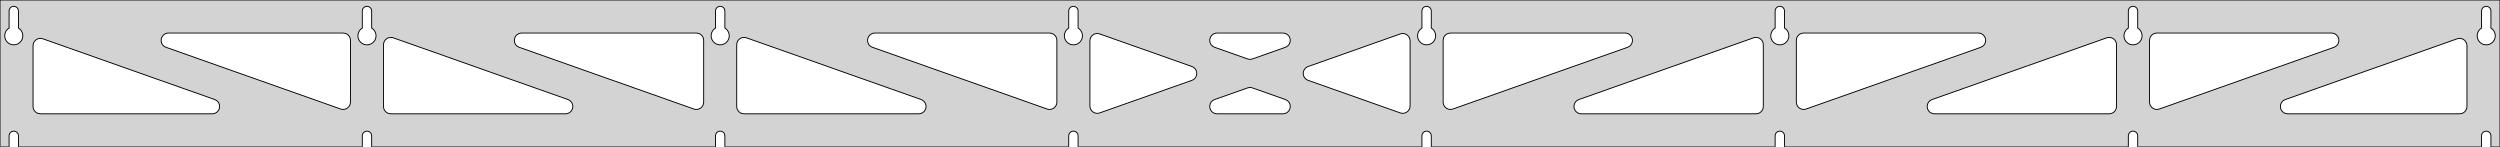 <?xml version="1.0" standalone="no"?>
<!DOCTYPE svg PUBLIC "-//W3C//DTD SVG 1.1//EN" "http://www.w3.org/Graphics/SVG/1.1/DTD/svg11.dtd">
<svg width="1362mm" height="80mm" viewBox="0 -80 1362 80" xmlns="http://www.w3.org/2000/svg" version="1.1">
<title>OpenSCAD Model</title>
<path d="
M 1362,-80 L 0,-80 L 0,-0 L 4.95,-0 L 4.95,-6 L 5.006,-6.53
 L 5.17,-7.037 L 5.437,-7.499 L 5.794,-7.895 L 6.225,-8.208 L 6.712,-8.425 L 7.233,-8.536
 L 7.767,-8.536 L 8.288,-8.425 L 8.775,-8.208 L 9.206,-7.895 L 9.563,-7.499 L 9.83,-7.037
 L 9.994,-6.53 L 10.05,-6 L 10.05,-0 L 197.379,-0 L 197.379,-6 L 197.434,-6.53
 L 197.599,-7.037 L 197.866,-7.499 L 198.222,-7.895 L 198.654,-8.208 L 199.141,-8.425 L 199.662,-8.536
 L 200.195,-8.536 L 200.717,-8.425 L 201.204,-8.208 L 201.635,-7.895 L 201.992,-7.499 L 202.258,-7.037
 L 202.423,-6.53 L 202.479,-6 L 202.479,-0 L 389.807,-0 L 389.807,-6 L 389.863,-6.53
 L 390.028,-7.037 L 390.294,-7.499 L 390.651,-7.895 L 391.082,-8.208 L 391.569,-8.425 L 392.091,-8.536
 L 392.624,-8.536 L 393.145,-8.425 L 393.632,-8.208 L 394.063,-7.895 L 394.42,-7.499 L 394.687,-7.037
 L 394.851,-6.53 L 394.907,-6 L 394.907,-0 L 582.236,-0 L 582.236,-6 L 582.291,-6.53
 L 582.456,-7.037 L 582.723,-7.499 L 583.079,-7.895 L 583.511,-8.208 L 583.998,-8.425 L 584.519,-8.536
 L 585.052,-8.536 L 585.574,-8.425 L 586.061,-8.208 L 586.492,-7.895 L 586.849,-7.499 L 587.115,-7.037
 L 587.28,-6.53 L 587.336,-6 L 587.336,-0 L 774.664,-0 L 774.664,-6 L 774.72,-6.53
 L 774.885,-7.037 L 775.151,-7.499 L 775.508,-7.895 L 775.939,-8.208 L 776.426,-8.425 L 776.948,-8.536
 L 777.481,-8.536 L 778.002,-8.425 L 778.489,-8.208 L 778.921,-7.895 L 779.277,-7.499 L 779.544,-7.037
 L 779.709,-6.53 L 779.764,-6 L 779.764,-0 L 967.093,-0 L 967.093,-6 L 967.149,-6.53
 L 967.313,-7.037 L 967.58,-7.499 L 967.937,-7.895 L 968.368,-8.208 L 968.855,-8.425 L 969.376,-8.536
 L 969.909,-8.536 L 970.431,-8.425 L 970.918,-8.208 L 971.349,-7.895 L 971.706,-7.499 L 971.972,-7.037
 L 972.137,-6.53 L 972.193,-6 L 972.193,-0 L 1159.52,-0 L 1159.52,-6 L 1159.58,-6.53
 L 1159.74,-7.037 L 1160.01,-7.499 L 1160.37,-7.895 L 1160.8,-8.208 L 1161.28,-8.425 L 1161.8,-8.536
 L 1162.34,-8.536 L 1162.86,-8.425 L 1163.35,-8.208 L 1163.78,-7.895 L 1164.13,-7.499 L 1164.4,-7.037
 L 1164.57,-6.53 L 1164.62,-6 L 1164.62,-0 L 1351.95,-0 L 1351.95,-6 L 1352.01,-6.53
 L 1352.17,-7.037 L 1352.44,-7.499 L 1352.79,-7.895 L 1353.22,-8.208 L 1353.71,-8.425 L 1354.23,-8.536
 L 1354.77,-8.536 L 1355.29,-8.425 L 1355.77,-8.208 L 1356.21,-7.895 L 1356.56,-7.499 L 1356.83,-7.037
 L 1356.99,-6.53 L 1357.05,-6 L 1357.05,-0 L 1362,-0 z
M 6.986,-55.607 L 6.477,-55.688 L 5.98,-55.821 L 5.499,-56.005 L 5.04,-56.239 L 4.608,-56.52
 L 4.208,-56.844 L 3.844,-57.208 L 3.52,-57.608 L 3.239,-58.04 L 3.005,-58.499 L 2.821,-58.98
 L 2.688,-59.477 L 2.607,-59.986 L 2.58,-60.5 L 2.607,-61.014 L 2.688,-61.523 L 2.821,-62.02
 L 3.005,-62.501 L 3.239,-62.96 L 3.52,-63.392 L 3.844,-63.792 L 4.208,-64.156 L 4.608,-64.48
 L 4.95,-64.702 L 4.95,-74 L 5.006,-74.53 L 5.17,-75.037 L 5.437,-75.499 L 5.794,-75.895
 L 6.225,-76.208 L 6.712,-76.425 L 7.233,-76.536 L 7.767,-76.536 L 8.288,-76.425 L 8.775,-76.208
 L 9.206,-75.895 L 9.563,-75.499 L 9.83,-75.037 L 9.994,-74.53 L 10.05,-74 L 10.05,-64.702
 L 10.392,-64.48 L 10.792,-64.156 L 11.156,-63.792 L 11.48,-63.392 L 11.761,-62.96 L 11.995,-62.501
 L 12.179,-62.02 L 12.312,-61.523 L 12.393,-61.014 L 12.42,-60.5 L 12.393,-59.986 L 12.312,-59.477
 L 12.179,-58.98 L 11.995,-58.499 L 11.761,-58.04 L 11.48,-57.608 L 11.156,-57.208 L 10.792,-56.844
 L 10.392,-56.52 L 9.96,-56.239 L 9.501,-56.005 L 9.02,-55.821 L 8.523,-55.688 L 8.014,-55.607
 L 7.5,-55.58 z
M 199.414,-55.607 L 198.906,-55.688 L 198.408,-55.821 L 197.927,-56.005 L 197.469,-56.239 L 197.037,-56.52
 L 196.636,-56.844 L 196.272,-57.208 L 195.948,-57.608 L 195.668,-58.04 L 195.434,-58.499 L 195.249,-58.98
 L 195.116,-59.477 L 195.036,-59.986 L 195.009,-60.5 L 195.036,-61.014 L 195.116,-61.523 L 195.249,-62.02
 L 195.434,-62.501 L 195.668,-62.96 L 195.948,-63.392 L 196.272,-63.792 L 196.636,-64.156 L 197.037,-64.48
 L 197.379,-64.702 L 197.379,-74 L 197.434,-74.53 L 197.599,-75.037 L 197.866,-75.499 L 198.222,-75.895
 L 198.654,-76.208 L 199.141,-76.425 L 199.662,-76.536 L 200.195,-76.536 L 200.717,-76.425 L 201.204,-76.208
 L 201.635,-75.895 L 201.992,-75.499 L 202.258,-75.037 L 202.423,-74.53 L 202.479,-74 L 202.479,-64.702
 L 202.82,-64.48 L 203.221,-64.156 L 203.585,-63.792 L 203.909,-63.392 L 204.189,-62.96 L 204.423,-62.501
 L 204.608,-62.02 L 204.741,-61.523 L 204.822,-61.014 L 204.849,-60.5 L 204.822,-59.986 L 204.741,-59.477
 L 204.608,-58.98 L 204.423,-58.499 L 204.189,-58.04 L 203.909,-57.608 L 203.585,-57.208 L 203.221,-56.844
 L 202.82,-56.52 L 202.389,-56.239 L 201.93,-56.005 L 201.449,-55.821 L 200.951,-55.688 L 200.443,-55.607
 L 199.929,-55.58 z
M 391.843,-55.607 L 391.334,-55.688 L 390.837,-55.821 L 390.356,-56.005 L 389.897,-56.239 L 389.465,-56.52
 L 389.065,-56.844 L 388.701,-57.208 L 388.377,-57.608 L 388.096,-58.04 L 387.863,-58.499 L 387.678,-58.98
 L 387.545,-59.477 L 387.464,-59.986 L 387.437,-60.5 L 387.464,-61.014 L 387.545,-61.523 L 387.678,-62.02
 L 387.863,-62.501 L 388.096,-62.96 L 388.377,-63.392 L 388.701,-63.792 L 389.065,-64.156 L 389.465,-64.48
 L 389.807,-64.702 L 389.807,-74 L 389.863,-74.53 L 390.028,-75.037 L 390.294,-75.499 L 390.651,-75.895
 L 391.082,-76.208 L 391.569,-76.425 L 392.091,-76.536 L 392.624,-76.536 L 393.145,-76.425 L 393.632,-76.208
 L 394.063,-75.895 L 394.42,-75.499 L 394.687,-75.037 L 394.851,-74.53 L 394.907,-74 L 394.907,-64.702
 L 395.249,-64.48 L 395.649,-64.156 L 396.013,-63.792 L 396.337,-63.392 L 396.618,-62.96 L 396.852,-62.501
 L 397.036,-62.02 L 397.17,-61.523 L 397.25,-61.014 L 397.277,-60.5 L 397.25,-59.986 L 397.17,-59.477
 L 397.036,-58.98 L 396.852,-58.499 L 396.618,-58.04 L 396.337,-57.608 L 396.013,-57.208 L 395.649,-56.844
 L 395.249,-56.52 L 394.817,-56.239 L 394.358,-56.005 L 393.877,-55.821 L 393.38,-55.688 L 392.871,-55.607
 L 392.357,-55.58 z
M 584.271,-55.607 L 583.763,-55.688 L 583.265,-55.821 L 582.785,-56.005 L 582.326,-56.239 L 581.894,-56.52
 L 581.494,-56.844 L 581.129,-57.208 L 580.805,-57.608 L 580.525,-58.04 L 580.291,-58.499 L 580.107,-58.98
 L 579.973,-59.477 L 579.893,-59.986 L 579.866,-60.5 L 579.893,-61.014 L 579.973,-61.523 L 580.107,-62.02
 L 580.291,-62.501 L 580.525,-62.96 L 580.805,-63.392 L 581.129,-63.792 L 581.494,-64.156 L 581.894,-64.48
 L 582.236,-64.702 L 582.236,-74 L 582.291,-74.53 L 582.456,-75.037 L 582.723,-75.499 L 583.079,-75.895
 L 583.511,-76.208 L 583.998,-76.425 L 584.519,-76.536 L 585.052,-76.536 L 585.574,-76.425 L 586.061,-76.208
 L 586.492,-75.895 L 586.849,-75.499 L 587.115,-75.037 L 587.28,-74.53 L 587.336,-74 L 587.336,-64.702
 L 587.678,-64.48 L 588.078,-64.156 L 588.442,-63.792 L 588.766,-63.392 L 589.047,-62.96 L 589.28,-62.501
 L 589.465,-62.02 L 589.598,-61.523 L 589.679,-61.014 L 589.706,-60.5 L 589.679,-59.986 L 589.598,-59.477
 L 589.465,-58.98 L 589.28,-58.499 L 589.047,-58.04 L 588.766,-57.608 L 588.442,-57.208 L 588.078,-56.844
 L 587.678,-56.52 L 587.246,-56.239 L 586.787,-56.005 L 586.306,-55.821 L 585.809,-55.688 L 585.3,-55.607
 L 584.786,-55.58 z
M 776.7,-55.607 L 776.191,-55.688 L 775.694,-55.821 L 775.213,-56.005 L 774.754,-56.239 L 774.322,-56.52
 L 773.922,-56.844 L 773.558,-57.208 L 773.234,-57.608 L 772.953,-58.04 L 772.72,-58.499 L 772.535,-58.98
 L 772.402,-59.477 L 772.321,-59.986 L 772.294,-60.5 L 772.321,-61.014 L 772.402,-61.523 L 772.535,-62.02
 L 772.72,-62.501 L 772.953,-62.96 L 773.234,-63.392 L 773.558,-63.792 L 773.922,-64.156 L 774.322,-64.48
 L 774.664,-64.702 L 774.664,-74 L 774.72,-74.53 L 774.885,-75.037 L 775.151,-75.499 L 775.508,-75.895
 L 775.939,-76.208 L 776.426,-76.425 L 776.948,-76.536 L 777.481,-76.536 L 778.002,-76.425 L 778.489,-76.208
 L 778.921,-75.895 L 779.277,-75.499 L 779.544,-75.037 L 779.709,-74.53 L 779.764,-74 L 779.764,-64.702
 L 780.106,-64.48 L 780.506,-64.156 L 780.871,-63.792 L 781.195,-63.392 L 781.475,-62.96 L 781.709,-62.501
 L 781.893,-62.02 L 782.027,-61.523 L 782.107,-61.014 L 782.134,-60.5 L 782.107,-59.986 L 782.027,-59.477
 L 781.893,-58.98 L 781.709,-58.499 L 781.475,-58.04 L 781.195,-57.608 L 780.871,-57.208 L 780.506,-56.844
 L 780.106,-56.52 L 779.674,-56.239 L 779.215,-56.005 L 778.735,-55.821 L 778.237,-55.688 L 777.729,-55.607
 L 777.214,-55.58 z
M 969.129,-55.607 L 968.62,-55.688 L 968.122,-55.821 L 967.642,-56.005 L 967.183,-56.239 L 966.751,-56.52
 L 966.351,-56.844 L 965.987,-57.208 L 965.662,-57.608 L 965.382,-58.04 L 965.148,-58.499 L 964.964,-58.98
 L 964.83,-59.477 L 964.75,-59.986 L 964.723,-60.5 L 964.75,-61.014 L 964.83,-61.523 L 964.964,-62.02
 L 965.148,-62.501 L 965.382,-62.96 L 965.662,-63.392 L 965.987,-63.792 L 966.351,-64.156 L 966.751,-64.48
 L 967.093,-64.702 L 967.093,-74 L 967.149,-74.53 L 967.313,-75.037 L 967.58,-75.499 L 967.937,-75.895
 L 968.368,-76.208 L 968.855,-76.425 L 969.376,-76.536 L 969.909,-76.536 L 970.431,-76.425 L 970.918,-76.208
 L 971.349,-75.895 L 971.706,-75.499 L 971.972,-75.037 L 972.137,-74.53 L 972.193,-74 L 972.193,-64.702
 L 972.535,-64.48 L 972.935,-64.156 L 973.299,-63.792 L 973.623,-63.392 L 973.904,-62.96 L 974.137,-62.501
 L 974.322,-62.02 L 974.455,-61.523 L 974.536,-61.014 L 974.563,-60.5 L 974.536,-59.986 L 974.455,-59.477
 L 974.322,-58.98 L 974.137,-58.499 L 973.904,-58.04 L 973.623,-57.608 L 973.299,-57.208 L 972.935,-56.844
 L 972.535,-56.52 L 972.103,-56.239 L 971.644,-56.005 L 971.163,-55.821 L 970.666,-55.688 L 970.157,-55.607
 L 969.643,-55.58 z
M 1161.56,-55.607 L 1161.05,-55.688 L 1160.55,-55.821 L 1160.07,-56.005 L 1159.61,-56.239 L 1159.18,-56.52
 L 1158.78,-56.844 L 1158.42,-57.208 L 1158.09,-57.608 L 1157.81,-58.04 L 1157.58,-58.499 L 1157.39,-58.98
 L 1157.26,-59.477 L 1157.18,-59.986 L 1157.15,-60.5 L 1157.18,-61.014 L 1157.26,-61.523 L 1157.39,-62.02
 L 1157.58,-62.501 L 1157.81,-62.96 L 1158.09,-63.392 L 1158.42,-63.792 L 1158.78,-64.156 L 1159.18,-64.48
 L 1159.52,-64.702 L 1159.52,-74 L 1159.58,-74.53 L 1159.74,-75.037 L 1160.01,-75.499 L 1160.37,-75.895
 L 1160.8,-76.208 L 1161.28,-76.425 L 1161.8,-76.536 L 1162.34,-76.536 L 1162.86,-76.425 L 1163.35,-76.208
 L 1163.78,-75.895 L 1164.13,-75.499 L 1164.4,-75.037 L 1164.57,-74.53 L 1164.62,-74 L 1164.62,-64.702
 L 1164.96,-64.48 L 1165.36,-64.156 L 1165.73,-63.792 L 1166.05,-63.392 L 1166.33,-62.96 L 1166.57,-62.501
 L 1166.75,-62.02 L 1166.88,-61.523 L 1166.96,-61.014 L 1166.99,-60.5 L 1166.96,-59.986 L 1166.88,-59.477
 L 1166.75,-58.98 L 1166.57,-58.499 L 1166.33,-58.04 L 1166.05,-57.608 L 1165.73,-57.208 L 1165.36,-56.844
 L 1164.96,-56.52 L 1164.53,-56.239 L 1164.07,-56.005 L 1163.59,-55.821 L 1163.09,-55.688 L 1162.59,-55.607
 L 1162.07,-55.58 z
M 1353.99,-55.607 L 1353.48,-55.688 L 1352.98,-55.821 L 1352.5,-56.005 L 1352.04,-56.239 L 1351.61,-56.52
 L 1351.21,-56.844 L 1350.84,-57.208 L 1350.52,-57.608 L 1350.24,-58.04 L 1350.01,-58.499 L 1349.82,-58.98
 L 1349.69,-59.477 L 1349.61,-59.986 L 1349.58,-60.5 L 1349.61,-61.014 L 1349.69,-61.523 L 1349.82,-62.02
 L 1350.01,-62.501 L 1350.24,-62.96 L 1350.52,-63.392 L 1350.84,-63.792 L 1351.21,-64.156 L 1351.61,-64.48
 L 1351.95,-64.702 L 1351.95,-74 L 1352.01,-74.53 L 1352.17,-75.037 L 1352.44,-75.499 L 1352.79,-75.895
 L 1353.23,-76.208 L 1353.71,-76.425 L 1354.23,-76.536 L 1354.77,-76.536 L 1355.29,-76.425 L 1355.77,-76.208
 L 1356.21,-75.895 L 1356.56,-75.499 L 1356.83,-75.037 L 1356.99,-74.53 L 1357.05,-74 L 1357.05,-64.702
 L 1357.39,-64.48 L 1357.79,-64.156 L 1358.16,-63.792 L 1358.48,-63.392 L 1358.76,-62.96 L 1358.99,-62.501
 L 1359.18,-62.02 L 1359.31,-61.523 L 1359.39,-61.014 L 1359.42,-60.5 L 1359.39,-59.986 L 1359.31,-59.477
 L 1359.18,-58.98 L 1358.99,-58.499 L 1358.76,-58.04 L 1358.48,-57.608 L 1358.16,-57.208 L 1357.79,-56.844
 L 1357.39,-56.52 L 1356.96,-56.239 L 1356.5,-56.005 L 1356.02,-55.821 L 1355.52,-55.688 L 1355.01,-55.607
 L 1354.5,-55.58 z
M 789.076,-20.543 L 788.303,-20.863 L 787.615,-21.337 L 787.039,-21.944 L 786.603,-22.658 L 786.324,-23.446
 L 786.214,-24.377 L 786.214,-58 L 786.302,-58.832 L 786.56,-59.627 L 786.978,-60.351 L 787.538,-60.973
 L 788.214,-61.464 L 788.978,-61.804 L 790.214,-62 L 885.361,-62 L 886.193,-61.913 L 886.988,-61.654
 L 887.712,-61.236 L 888.334,-60.676 L 888.825,-60 L 889.165,-59.236 L 889.339,-58.418 L 889.339,-57.582
 L 889.165,-56.764 L 888.825,-56 L 888.334,-55.324 L 887.712,-54.764 L 886.694,-54.229 L 791.547,-20.606
 L 790.734,-20.411 L 789.898,-20.39 z
M 680.48,-47.697 L 679.667,-47.891 L 661.734,-54.229 L 660.716,-54.764 L 660.094,-55.324 L 659.603,-56
 L 659.263,-56.764 L 659.089,-57.582 L 659.089,-58.418 L 659.263,-59.236 L 659.603,-60 L 660.094,-60.676
 L 660.716,-61.236 L 661.44,-61.654 L 662.235,-61.913 L 663.067,-62 L 698.933,-62 L 700.072,-61.834
 L 700.844,-61.514 L 701.533,-61.04 L 702.108,-60.433 L 702.545,-59.72 L 702.823,-58.931 L 702.932,-58.102
 L 702.866,-57.269 L 702.628,-56.467 L 702.228,-55.732 L 701.685,-55.097 L 701.021,-54.588 L 700.266,-54.229
 L 682.333,-47.891 L 681.316,-47.675 z
M 571.266,-20.411 L 570.453,-20.606 L 475.306,-54.229 L 474.288,-54.764 L 473.666,-55.324 L 473.175,-56
 L 472.835,-56.764 L 472.661,-57.582 L 472.661,-58.418 L 472.835,-59.236 L 473.175,-60 L 473.666,-60.676
 L 474.288,-61.236 L 475.012,-61.654 L 475.807,-61.913 L 476.639,-62 L 571.786,-62 L 573.022,-61.804
 L 573.786,-61.464 L 574.462,-60.973 L 575.022,-60.351 L 575.44,-59.627 L 575.698,-58.832 L 575.786,-58
 L 575.786,-24.377 L 575.676,-23.446 L 575.397,-22.658 L 574.961,-21.944 L 574.385,-21.337 L 573.697,-20.863
 L 572.924,-20.543 L 572.102,-20.39 z
M 378.838,-20.411 L 378.024,-20.606 L 282.878,-54.229 L 281.859,-54.764 L 281.238,-55.324 L 280.746,-56
 L 280.406,-56.764 L 280.232,-57.582 L 280.232,-58.418 L 280.406,-59.236 L 280.746,-60 L 281.238,-60.676
 L 281.859,-61.236 L 282.583,-61.654 L 283.379,-61.913 L 284.21,-62 L 379.357,-62 L 380.593,-61.804
 L 381.357,-61.464 L 382.034,-60.973 L 382.593,-60.351 L 383.011,-59.627 L 383.27,-58.832 L 383.357,-58
 L 383.357,-24.377 L 383.247,-23.446 L 382.969,-22.658 L 382.532,-21.944 L 381.957,-21.337 L 381.268,-20.863
 L 380.496,-20.543 L 379.674,-20.39 z
M 1173.93,-20.543 L 1173.16,-20.863 L 1172.47,-21.337 L 1171.9,-21.944 L 1171.46,-22.658 L 1171.18,-23.446
 L 1171.07,-24.377 L 1171.07,-58 L 1171.16,-58.832 L 1171.42,-59.627 L 1171.84,-60.351 L 1172.39,-60.973
 L 1173.07,-61.464 L 1173.84,-61.804 L 1175.07,-62 L 1270.22,-62 L 1271.05,-61.913 L 1271.85,-61.654
 L 1272.57,-61.236 L 1273.19,-60.676 L 1273.68,-60 L 1274.02,-59.236 L 1274.2,-58.418 L 1274.2,-57.582
 L 1274.02,-56.764 L 1273.68,-56 L 1273.19,-55.324 L 1272.57,-54.764 L 1271.55,-54.229 L 1176.4,-20.606
 L 1175.59,-20.411 L 1174.75,-20.39 z
M 186.409,-20.411 L 185.596,-20.606 L 90.449,-54.229 L 89.431,-54.764 L 88.809,-55.324 L 88.318,-56
 L 87.978,-56.764 L 87.804,-57.582 L 87.804,-58.418 L 87.978,-59.236 L 88.318,-60 L 88.809,-60.676
 L 89.431,-61.236 L 90.155,-61.654 L 90.95,-61.913 L 91.782,-62 L 186.929,-62 L 188.165,-61.804
 L 188.929,-61.464 L 189.605,-60.973 L 190.165,-60.351 L 190.583,-59.627 L 190.841,-58.832 L 190.929,-58
 L 190.929,-24.377 L 190.819,-23.446 L 190.54,-22.658 L 190.104,-21.944 L 189.528,-21.337 L 188.84,-20.863
 L 188.067,-20.543 L 187.245,-20.39 z
M 981.504,-20.543 L 980.732,-20.863 L 980.043,-21.337 L 979.468,-21.944 L 979.031,-22.658 L 978.753,-23.446
 L 978.643,-24.377 L 978.643,-58 L 978.73,-58.832 L 978.989,-59.627 L 979.407,-60.351 L 979.966,-60.973
 L 980.643,-61.464 L 981.407,-61.804 L 982.643,-62 L 1077.79,-62 L 1078.62,-61.913 L 1079.42,-61.654
 L 1080.14,-61.236 L 1080.76,-60.676 L 1081.25,-60 L 1081.59,-59.236 L 1081.77,-58.418 L 1081.77,-57.582
 L 1081.59,-56.764 L 1081.25,-56 L 1080.76,-55.324 L 1080.14,-54.764 L 1079.12,-54.229 L 983.976,-20.606
 L 983.162,-20.411 L 982.326,-20.39 z
M 597.368,-18.279 L 596.55,-18.453 L 595.786,-18.793 L 595.109,-19.284 L 594.55,-19.906 L 594.132,-20.63
 L 593.873,-21.425 L 593.786,-22.257 L 593.786,-57.743 L 593.896,-58.675 L 594.174,-59.463 L 594.611,-60.176
 L 595.186,-60.783 L 595.875,-61.257 L 596.647,-61.578 L 597.469,-61.731 L 598.305,-61.709 L 599.118,-61.515
 L 649.329,-43.771 L 649.907,-43.514 L 650.596,-43.04 L 651.171,-42.433 L 651.608,-41.72 L 651.886,-40.931
 L 651.995,-40.102 L 651.929,-39.269 L 651.691,-38.467 L 651.291,-37.732 L 650.748,-37.097 L 650.084,-36.588
 L 649.329,-36.229 L 599.118,-18.485 L 598.204,-18.279 z
M 763.695,-18.291 L 762.882,-18.485 L 712.671,-36.229 L 712.093,-36.486 L 711.404,-36.96 L 710.829,-37.567
 L 710.392,-38.28 L 710.114,-39.069 L 710.005,-39.898 L 710.071,-40.731 L 710.309,-41.533 L 710.709,-42.268
 L 711.252,-42.903 L 711.916,-43.412 L 712.671,-43.771 L 762.882,-61.515 L 763.796,-61.721 L 764.632,-61.721
 L 765.45,-61.547 L 766.214,-61.207 L 766.891,-60.716 L 767.45,-60.094 L 767.868,-59.37 L 768.127,-58.575
 L 768.214,-57.743 L 768.214,-22.257 L 768.104,-21.326 L 767.826,-20.537 L 767.389,-19.824 L 766.814,-19.217
 L 766.125,-18.743 L 765.353,-18.422 L 764.531,-18.269 z
M 212.929,-18 L 211.692,-18.196 L 210.929,-18.536 L 210.252,-19.027 L 209.692,-19.649 L 209.274,-20.373
 L 209.016,-21.168 L 208.929,-22 L 208.929,-55.623 L 209.038,-56.554 L 209.317,-57.342 L 209.754,-58.056
 L 210.329,-58.663 L 211.018,-59.137 L 211.79,-59.457 L 212.612,-59.61 L 213.448,-59.589 L 214.261,-59.394
 L 309.408,-25.771 L 310.426,-25.236 L 311.048,-24.677 L 311.539,-24 L 311.88,-23.236 L 312.053,-22.418
 L 312.053,-21.582 L 311.88,-20.764 L 311.539,-20 L 311.048,-19.323 L 310.426,-18.764 L 309.702,-18.346
 L 308.907,-18.087 L 308.075,-18 z
M 405.357,-18 L 404.121,-18.196 L 403.357,-18.536 L 402.681,-19.027 L 402.121,-19.649 L 401.703,-20.373
 L 401.445,-21.168 L 401.357,-22 L 401.357,-55.623 L 401.467,-56.554 L 401.746,-57.342 L 402.182,-58.056
 L 402.757,-58.663 L 403.446,-59.137 L 404.219,-59.457 L 405.041,-59.61 L 405.877,-59.589 L 406.69,-59.394
 L 501.837,-25.771 L 502.855,-25.236 L 503.476,-24.677 L 503.968,-24 L 504.308,-23.236 L 504.482,-22.418
 L 504.482,-21.582 L 504.308,-20.764 L 503.968,-20 L 503.476,-19.323 L 502.855,-18.764 L 502.131,-18.346
 L 501.336,-18.087 L 500.504,-18 z
M 861.496,-18 L 860.664,-18.087 L 859.869,-18.346 L 859.145,-18.764 L 858.524,-19.323 L 858.032,-20
 L 857.692,-20.764 L 857.518,-21.582 L 857.518,-22.418 L 857.692,-23.236 L 858.032,-24 L 858.524,-24.677
 L 859.145,-25.236 L 860.163,-25.771 L 955.31,-59.394 L 956.123,-59.589 L 956.959,-59.61 L 957.781,-59.457
 L 958.554,-59.137 L 959.243,-58.663 L 959.818,-58.056 L 960.254,-57.342 L 960.533,-56.554 L 960.643,-55.623
 L 960.643,-22 L 960.555,-21.168 L 960.297,-20.373 L 959.879,-19.649 L 959.319,-19.027 L 958.643,-18.536
 L 957.879,-18.196 L 956.643,-18 z
M 1053.92,-18 L 1053.09,-18.087 L 1052.3,-18.346 L 1051.57,-18.764 L 1050.95,-19.323 L 1050.46,-20
 L 1050.12,-20.764 L 1049.95,-21.582 L 1049.95,-22.418 L 1050.12,-23.236 L 1050.46,-24 L 1050.95,-24.677
 L 1051.57,-25.236 L 1052.59,-25.771 L 1147.74,-59.394 L 1148.55,-59.589 L 1149.39,-59.61 L 1150.21,-59.457
 L 1150.98,-59.137 L 1151.67,-58.663 L 1152.25,-58.056 L 1152.68,-57.342 L 1152.96,-56.554 L 1153.07,-55.623
 L 1153.07,-22 L 1152.98,-21.168 L 1152.73,-20.373 L 1152.31,-19.649 L 1151.75,-19.027 L 1151.07,-18.536
 L 1150.31,-18.196 L 1149.07,-18 z
M 22,-18 L 20.764,-18.196 L 20,-18.536 L 19.323,-19.027 L 18.764,-19.649 L 18.346,-20.373
 L 18.087,-21.168 L 18,-22 L 18,-55.093 L 18.11,-56.024 L 18.389,-56.812 L 18.825,-57.526
 L 19.4,-58.133 L 20.089,-58.607 L 20.861,-58.927 L 21.683,-59.08 L 22.52,-59.059 L 23.333,-58.864
 L 116.98,-25.771 L 117.998,-25.236 L 118.619,-24.677 L 119.111,-24 L 119.451,-23.236 L 119.625,-22.418
 L 119.625,-21.582 L 119.451,-20.764 L 119.111,-20 L 118.619,-19.323 L 117.998,-18.764 L 117.274,-18.346
 L 116.478,-18.087 L 115.647,-18 z
M 1246.35,-18 L 1245.52,-18.087 L 1244.73,-18.346 L 1244,-18.764 L 1243.38,-19.323 L 1242.89,-20
 L 1242.55,-20.764 L 1242.38,-21.582 L 1242.38,-22.418 L 1242.55,-23.236 L 1242.89,-24 L 1243.38,-24.677
 L 1244,-25.236 L 1245.02,-25.771 L 1338.67,-58.864 L 1339.48,-59.059 L 1340.32,-59.08 L 1341.14,-58.927
 L 1341.91,-58.607 L 1342.6,-58.133 L 1343.18,-57.526 L 1343.61,-56.812 L 1343.89,-56.024 L 1344,-55.093
 L 1344,-22 L 1343.91,-21.168 L 1343.65,-20.373 L 1343.24,-19.649 L 1342.68,-19.027 L 1342,-18.536
 L 1341.24,-18.196 L 1340,-18 z
M 663.067,-18 L 661.928,-18.166 L 661.156,-18.486 L 660.467,-18.96 L 659.892,-19.567 L 659.455,-20.28
 L 659.177,-21.069 L 659.068,-21.898 L 659.134,-22.732 L 659.372,-23.533 L 659.772,-24.268 L 660.315,-24.903
 L 660.979,-25.412 L 661.734,-25.771 L 679.667,-32.109 L 680.684,-32.325 L 681.519,-32.303 L 682.333,-32.109
 L 700.266,-25.771 L 701.284,-25.236 L 701.906,-24.677 L 702.397,-24 L 702.737,-23.236 L 702.911,-22.418
 L 702.911,-21.582 L 702.737,-20.764 L 702.397,-20 L 701.906,-19.323 L 701.284,-18.764 L 700.56,-18.346
 L 699.765,-18.087 L 698.933,-18 z
" stroke="black" fill="lightgray" stroke-width="0.5"/>
</svg>
